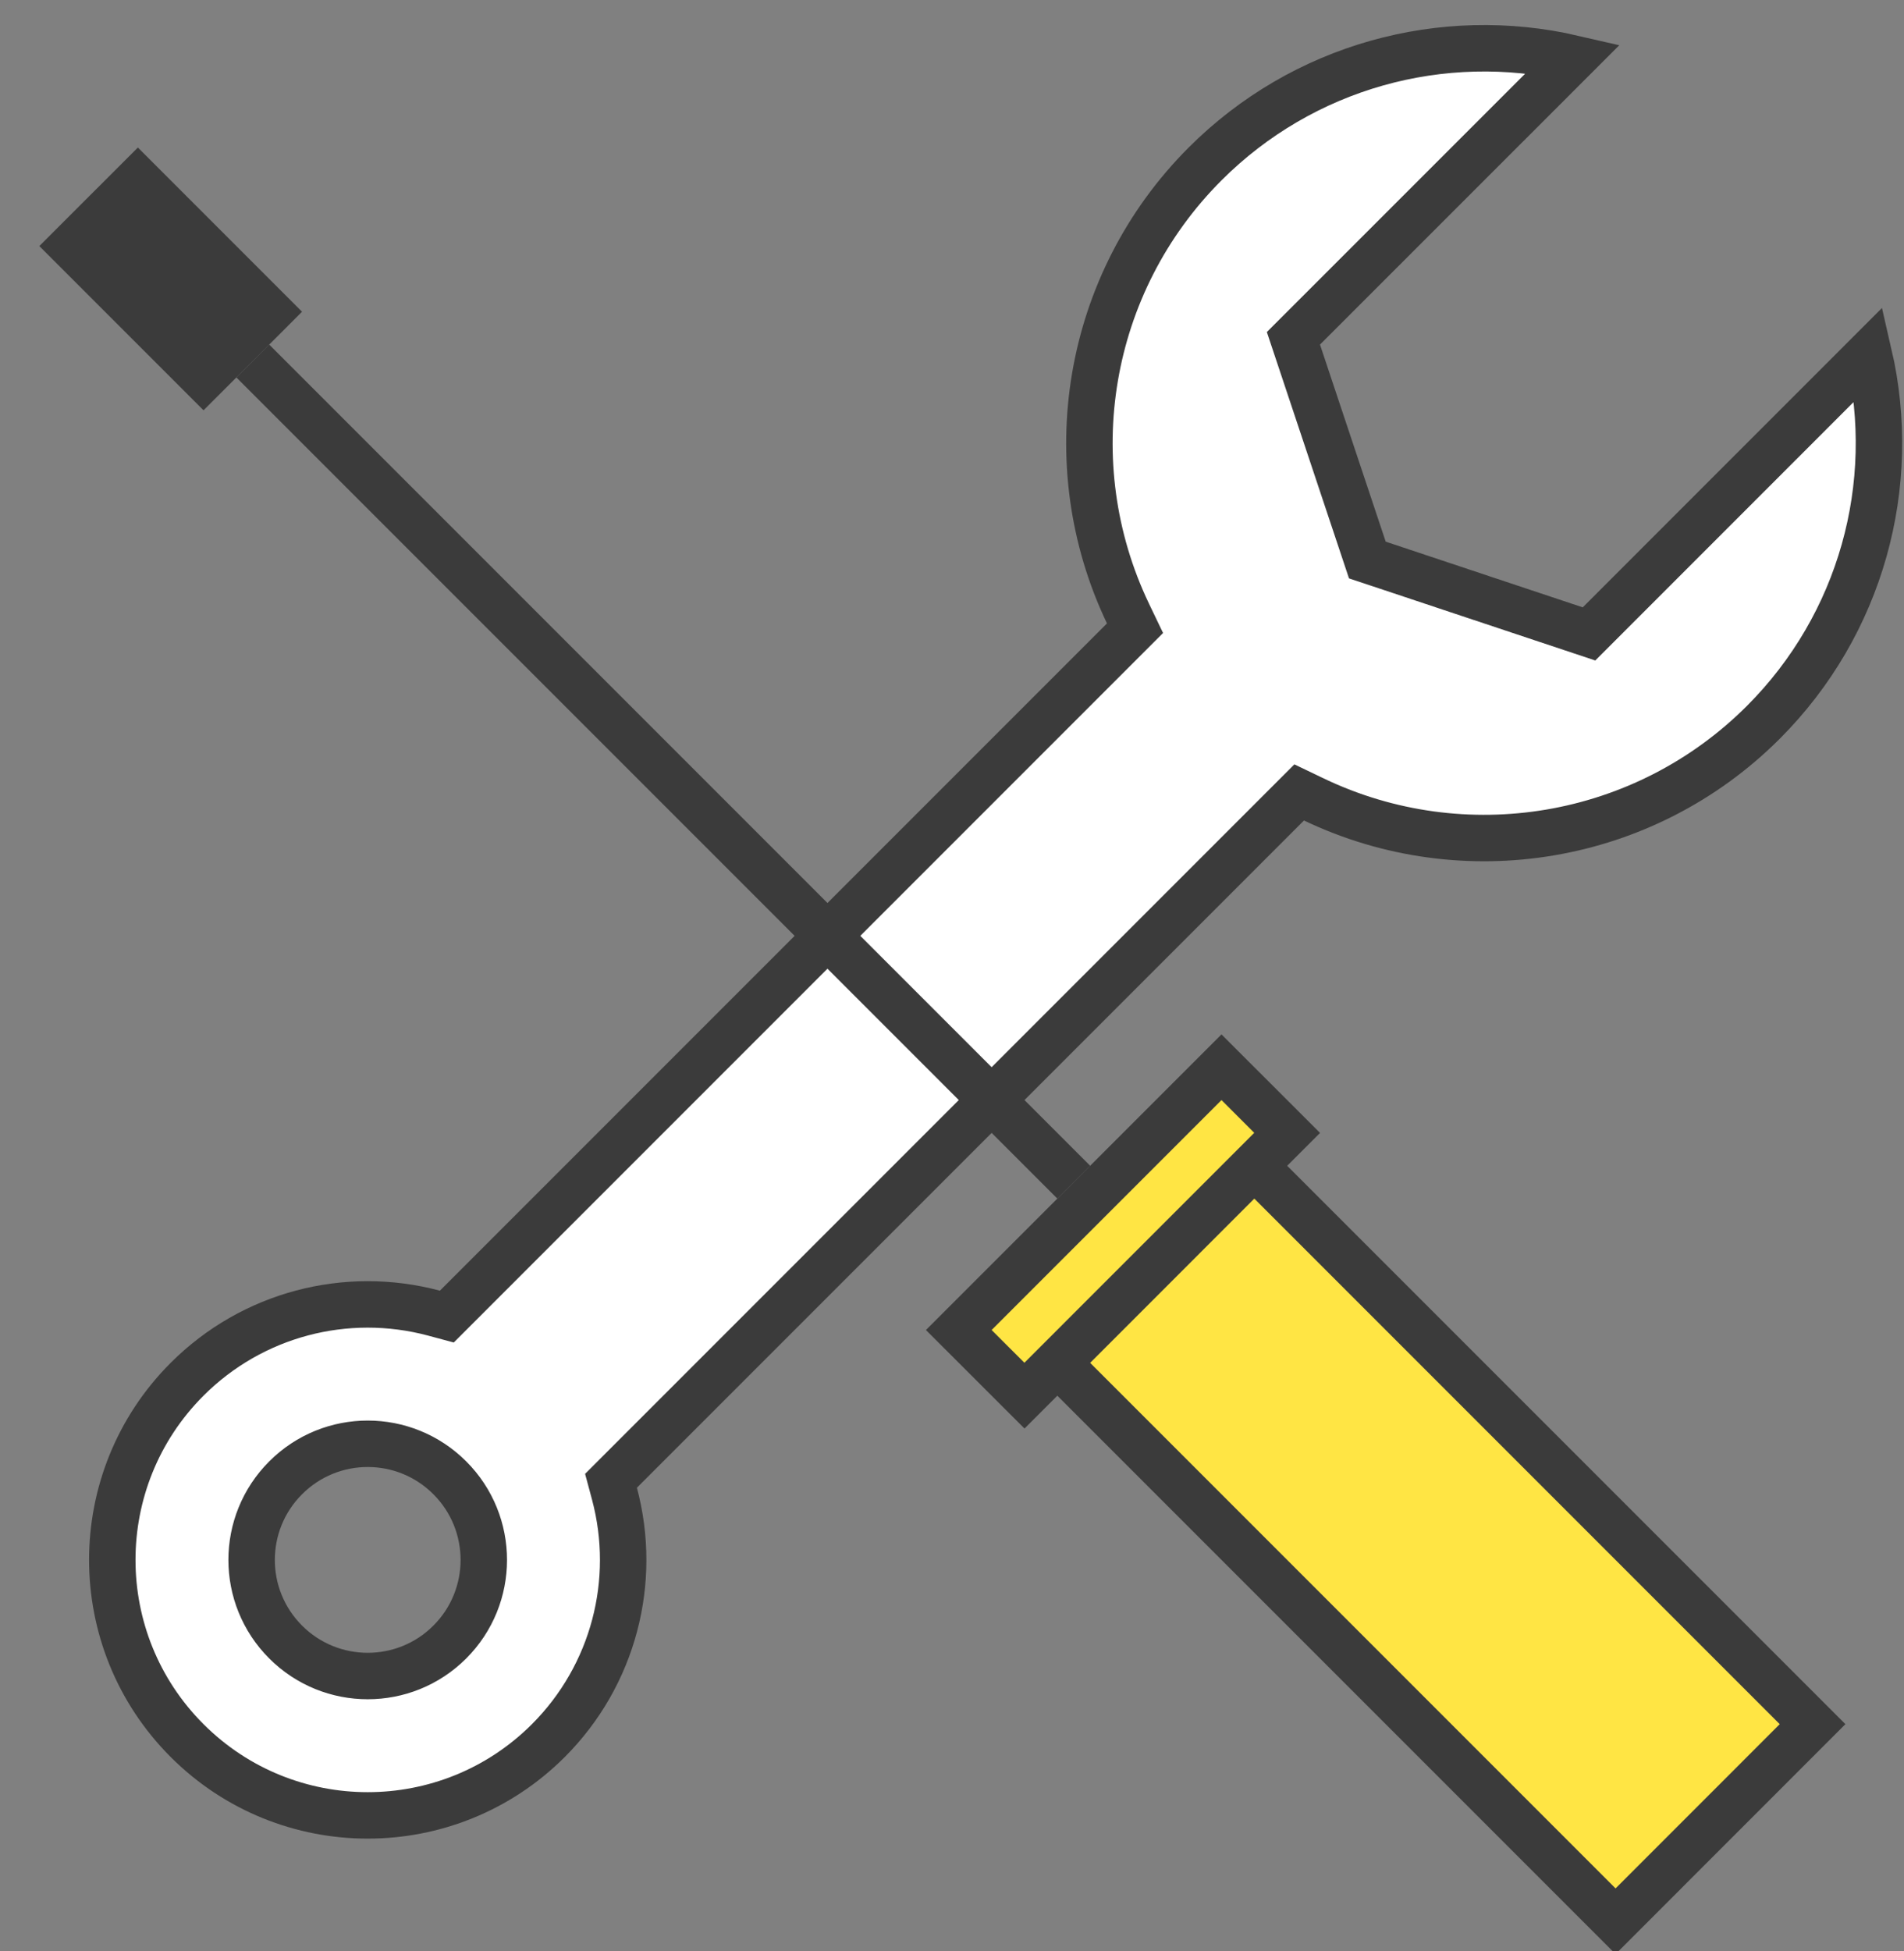 <svg width="41" height="42" viewBox="0 0 41 42" fill="none" xmlns="http://www.w3.org/2000/svg">
<rect x="0" y="0" width="41" height="42" fill="#808080" stroke="none"/>
<g clip-path="url(#clip0)">
<path fill-rule="evenodd" clip-rule="evenodd" d="M40.242 7.621L34.217 13.647L29.444 12.056L27.852 7.283L33.878 1.258C31.06 0.606 28.056 1.423 25.95 3.529C23.382 6.097 22.748 9.981 24.288 13.205L24.441 13.524L9.622 28.343L9.343 28.268C7.458 27.765 5.434 28.288 4.029 29.692C1.881 31.84 1.881 35.323 4.029 37.471C6.177 39.618 9.66 39.618 11.808 37.471C13.212 36.066 13.735 34.041 13.232 32.157L13.157 31.878L27.976 17.059L28.295 17.212C31.519 18.752 35.403 18.118 37.971 15.55C40.077 13.444 40.894 10.44 40.242 7.621ZM6.151 35.349C5.174 34.373 5.174 32.79 6.151 31.814C7.127 30.837 8.71 30.837 9.686 31.814C10.662 32.79 10.662 34.373 9.686 35.349C8.71 36.325 7.127 36.325 6.151 35.349Z" fill="white" stroke="#3B3B3B"/>
<path d="M6.504 6.711L2.969 3.176L0.847 5.297L4.383 8.833L6.504 6.711Z" fill="#3B3B3B"/>
<path d="M27.718 24.389L26.303 22.975L20.646 28.632L22.061 30.046L27.718 24.389Z" fill="#FFE544" stroke="#3B3B3B"/>
<path d="M39.031 37.117L27.01 25.096L22.768 29.339L34.789 41.36L39.031 37.117Z" fill="#FFE544" stroke="#3B3B3B"/>
<path d="M23.475 25.096L5.797 7.418L5.09 8.126L22.768 25.803L23.475 25.096Z" fill="#3B3B3B"/>
</g>
<defs>
<clipPath id="clip0">
<rect width="41" height="42" fill="white"/>
</clipPath>
</defs>
</svg>
